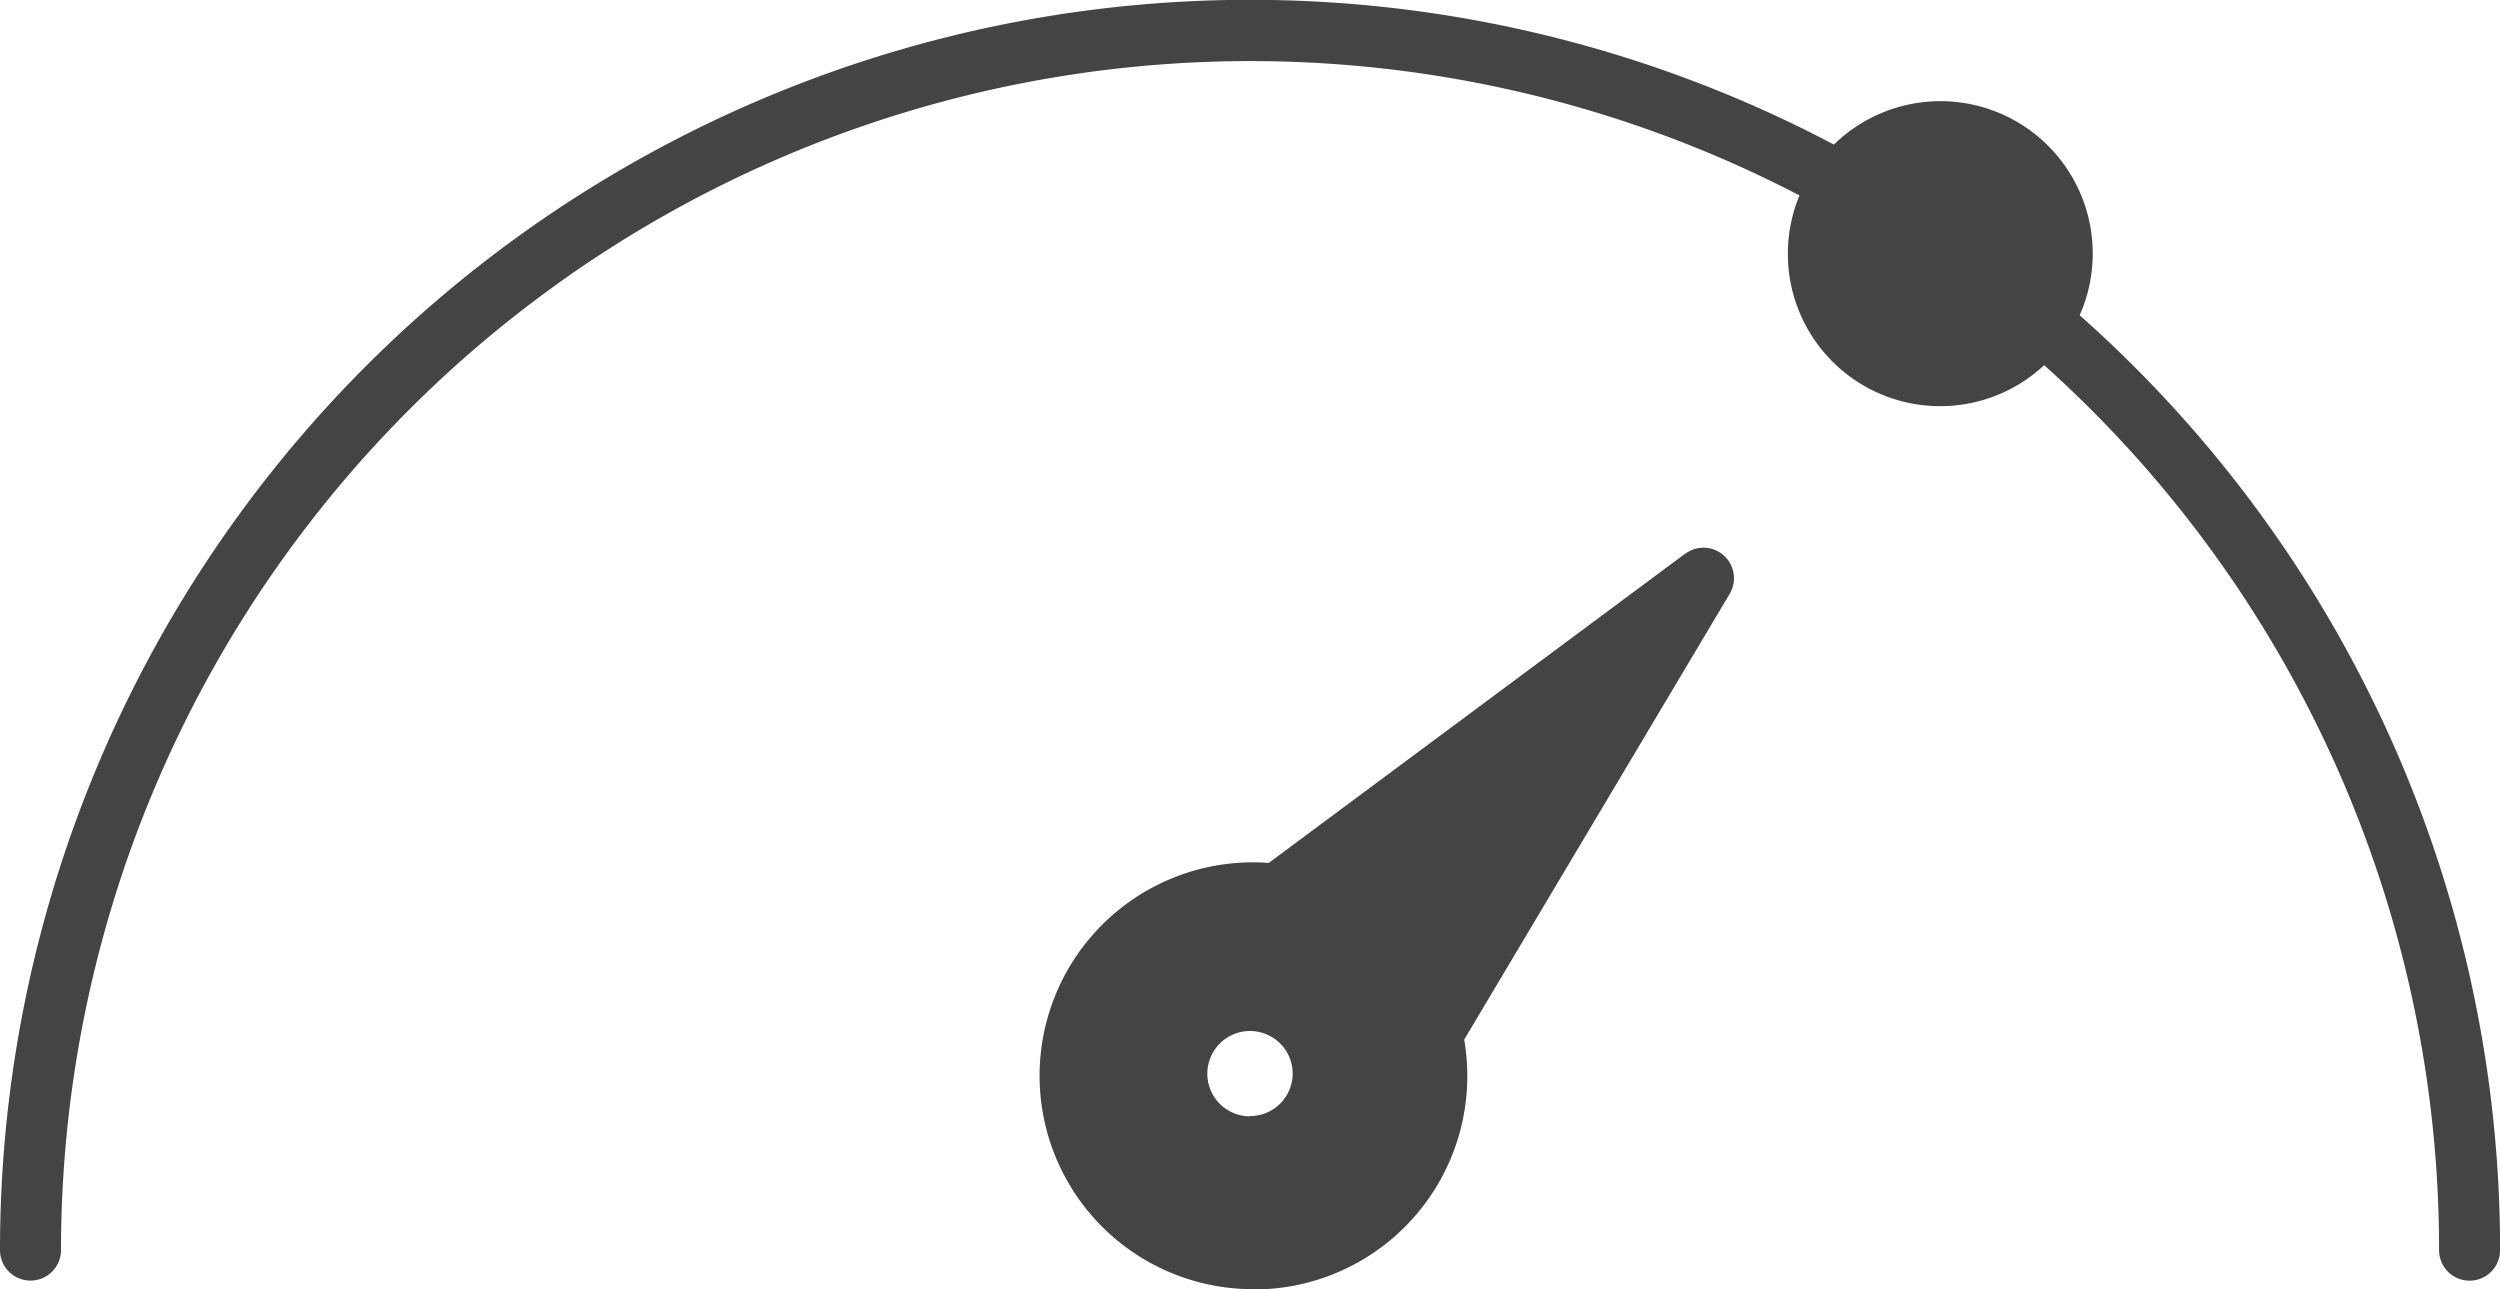 <svg xmlns="http://www.w3.org/2000/svg" width="30" height="15.47" viewBox="0 0 30 15.47">
    <defs>
        <style>
            .limit{fill:#444}
        </style>
    </defs>
    <g id="상벌점_아이콘" data-name="상벌점 아이콘" transform="translate(-10 -129.137)">
        <path id="패스_256" d="M34.956 132.92a1.828 1.828 0 0 0-2.949-2.048A15 15 0 0 0 10 144.138a.366.366 0 1 0 .732 0 14.273 14.273 0 0 1 20.862-12.656 1.828 1.828 0 0 0 2.936 2.037 14.254 14.254 0 0 1 4.739 10.62.366.366 0 1 0 .732 0 14.984 14.984 0 0 0-5.045-11.219z" class="limit" data-name="패스 256"/>
        <path id="패스_257" d="M222.432 236.949l-5 3.713a2.561 2.561 0 1 0-.181 5.115h.133a2.56 2.56 0 0 0 2.393-2.994l3.186-5.35a.366.366 0 0 0-.533-.481zm-5.225 6.754a.512.512 0 1 1 .512-.512.512.512 0 0 1-.513.509z" class="limit" data-name="패스 257" transform="translate(-192.207 -101.17)"/>
    </g>
</svg>
